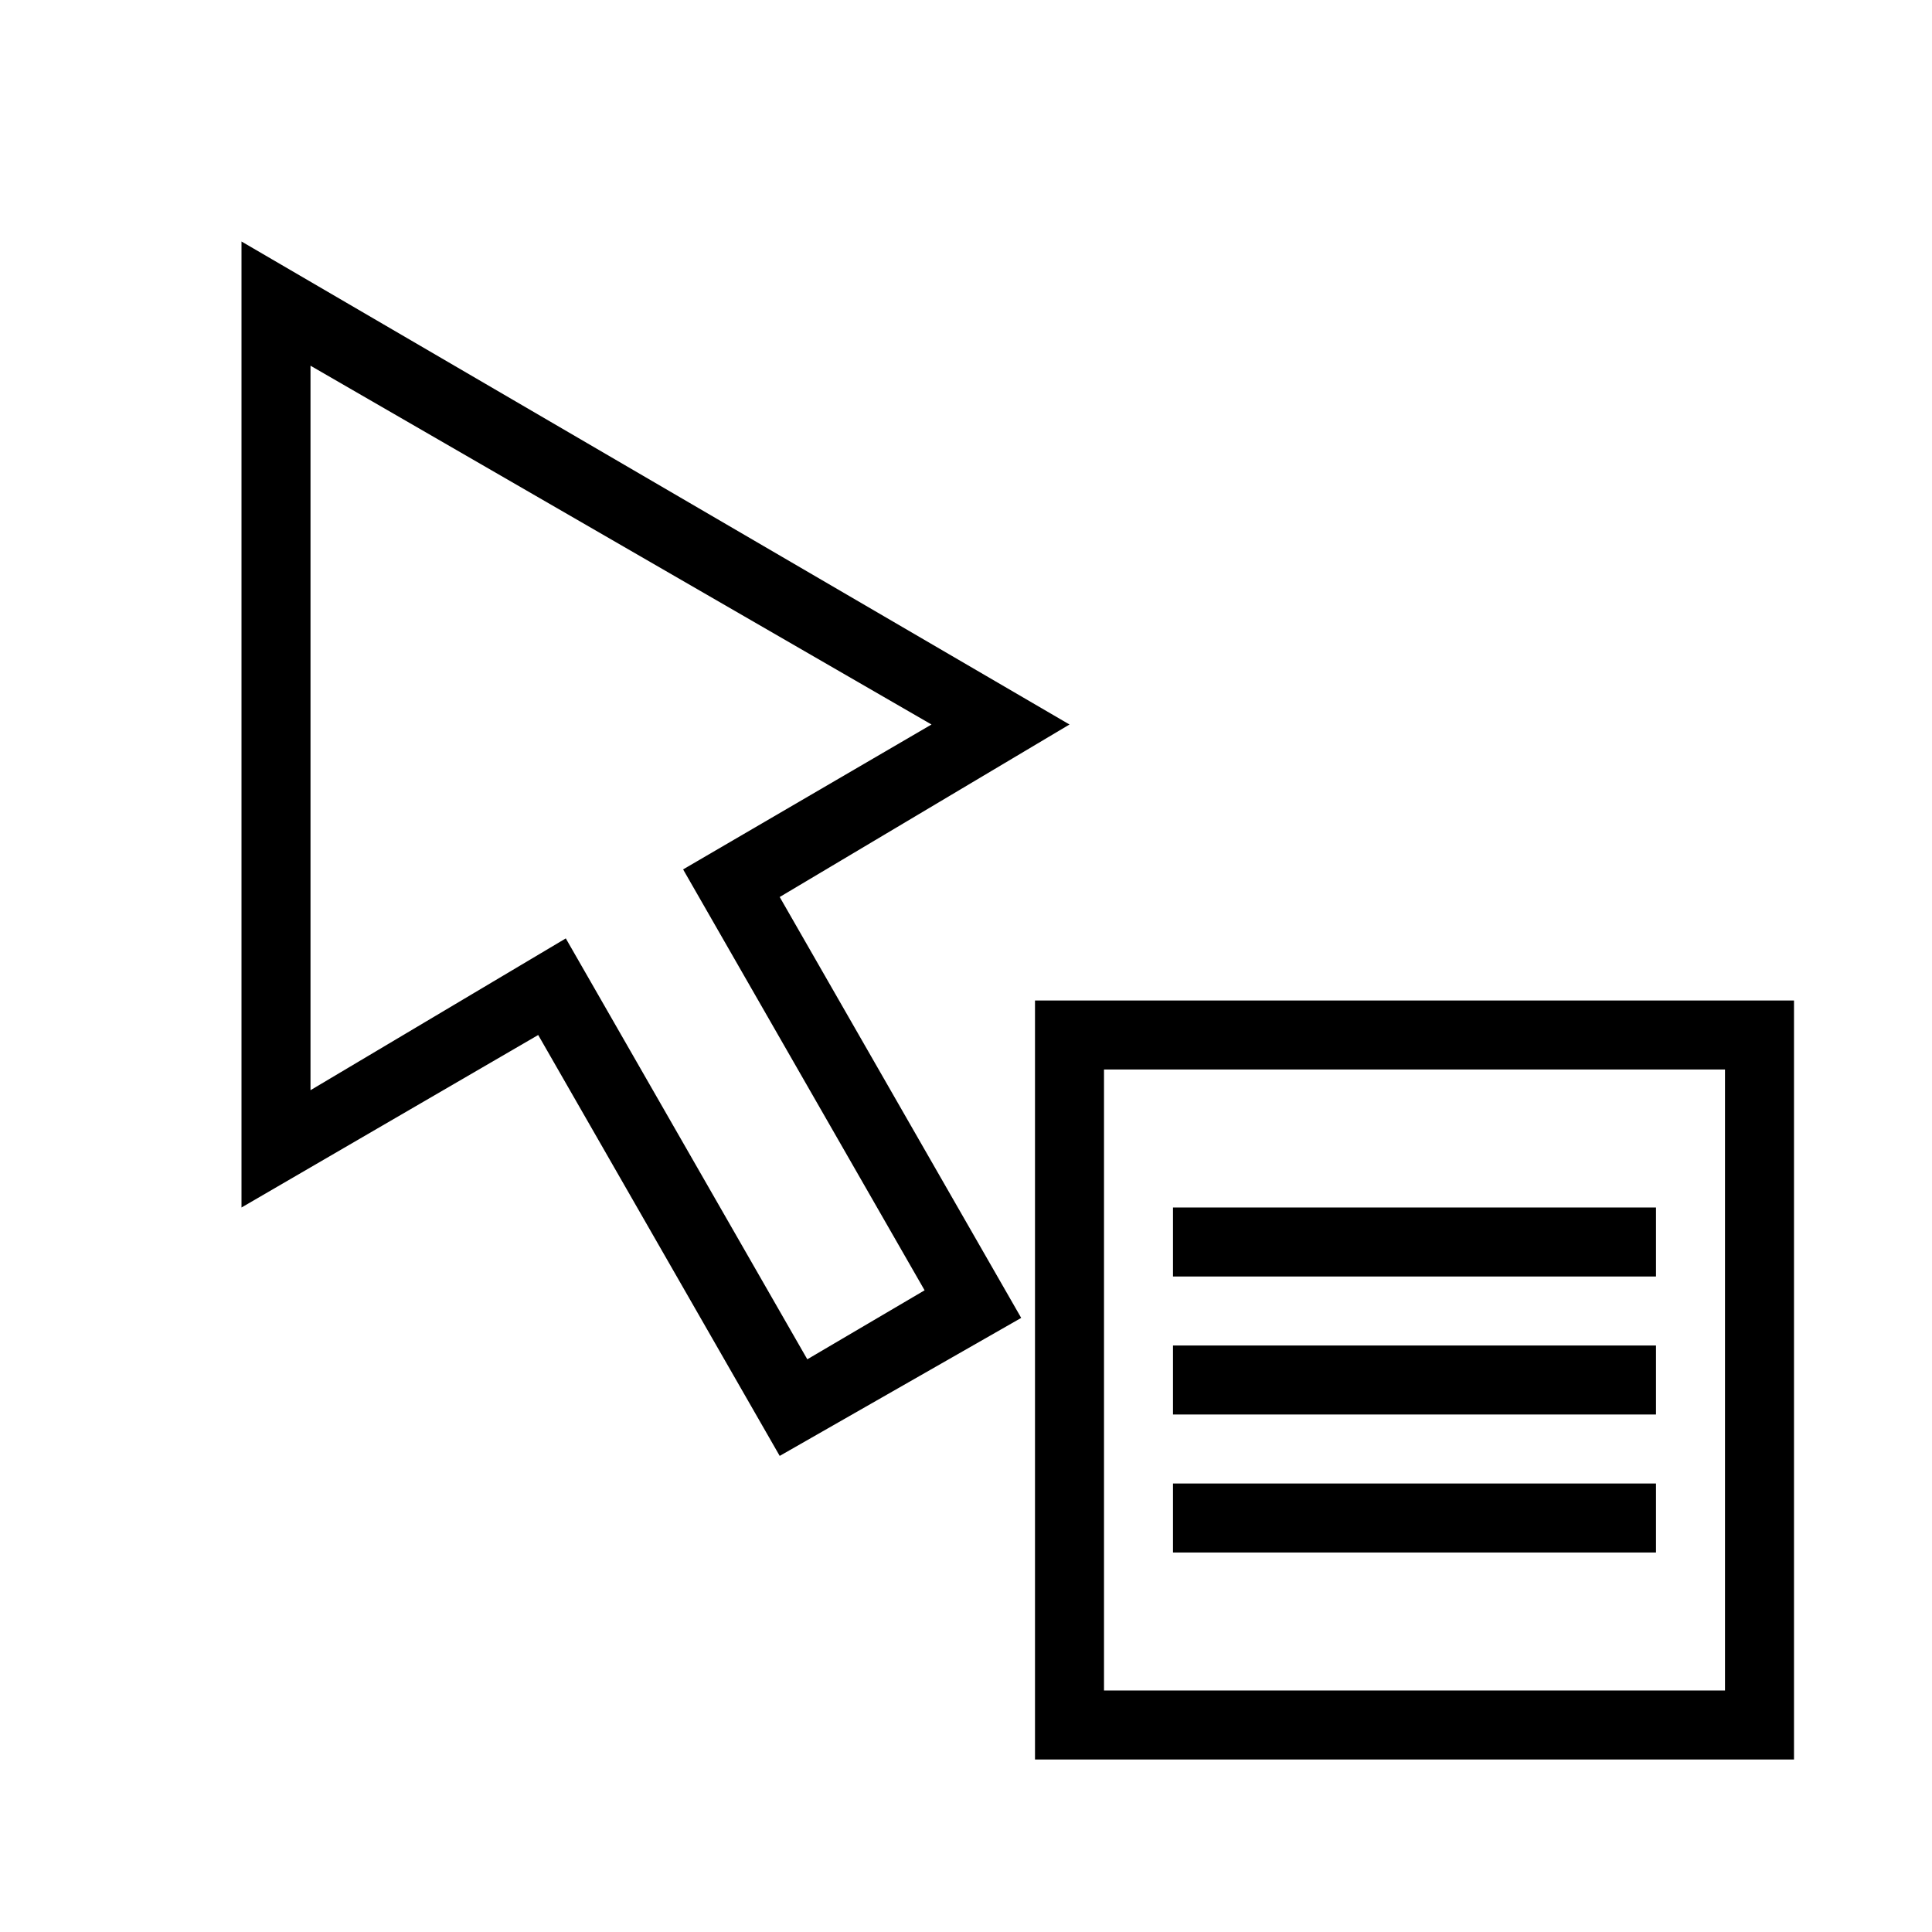 <svg xmlns="http://www.w3.org/2000/svg" viewBox="0 0 28 28" width="28" height="28">
    <g fill="none" fill-rule="evenodd">
        <rect width="10" height="10" x="15.5" y="15" stroke="currentColor"></rect>
        <rect width="7" height="1" x="17" y="17.5" fill="currentColor"></rect>
        <rect width="7" height="1" x="17" y="19.5" fill="currentColor"></rect>
        <rect width="7" height="1" x="17" y="21.5" fill="currentColor"></rect>
        <path fill="currentColor"
            d="M 8.2 13.6 l 3.5 6.1 l 1.7 -1 l -3.5 -6.1 l 3.6 -2.1 L 4.5 5.3 v 10.5 l 3.7 -2.2 z m -0.4 1.4 L 3.5 17.5 V 3.5 l 12 7 l -4.2 2.5 l 3.5 6.1 l -3.5 2 l -3.5 -6.1 z">
        </path>
    </g>
</svg>